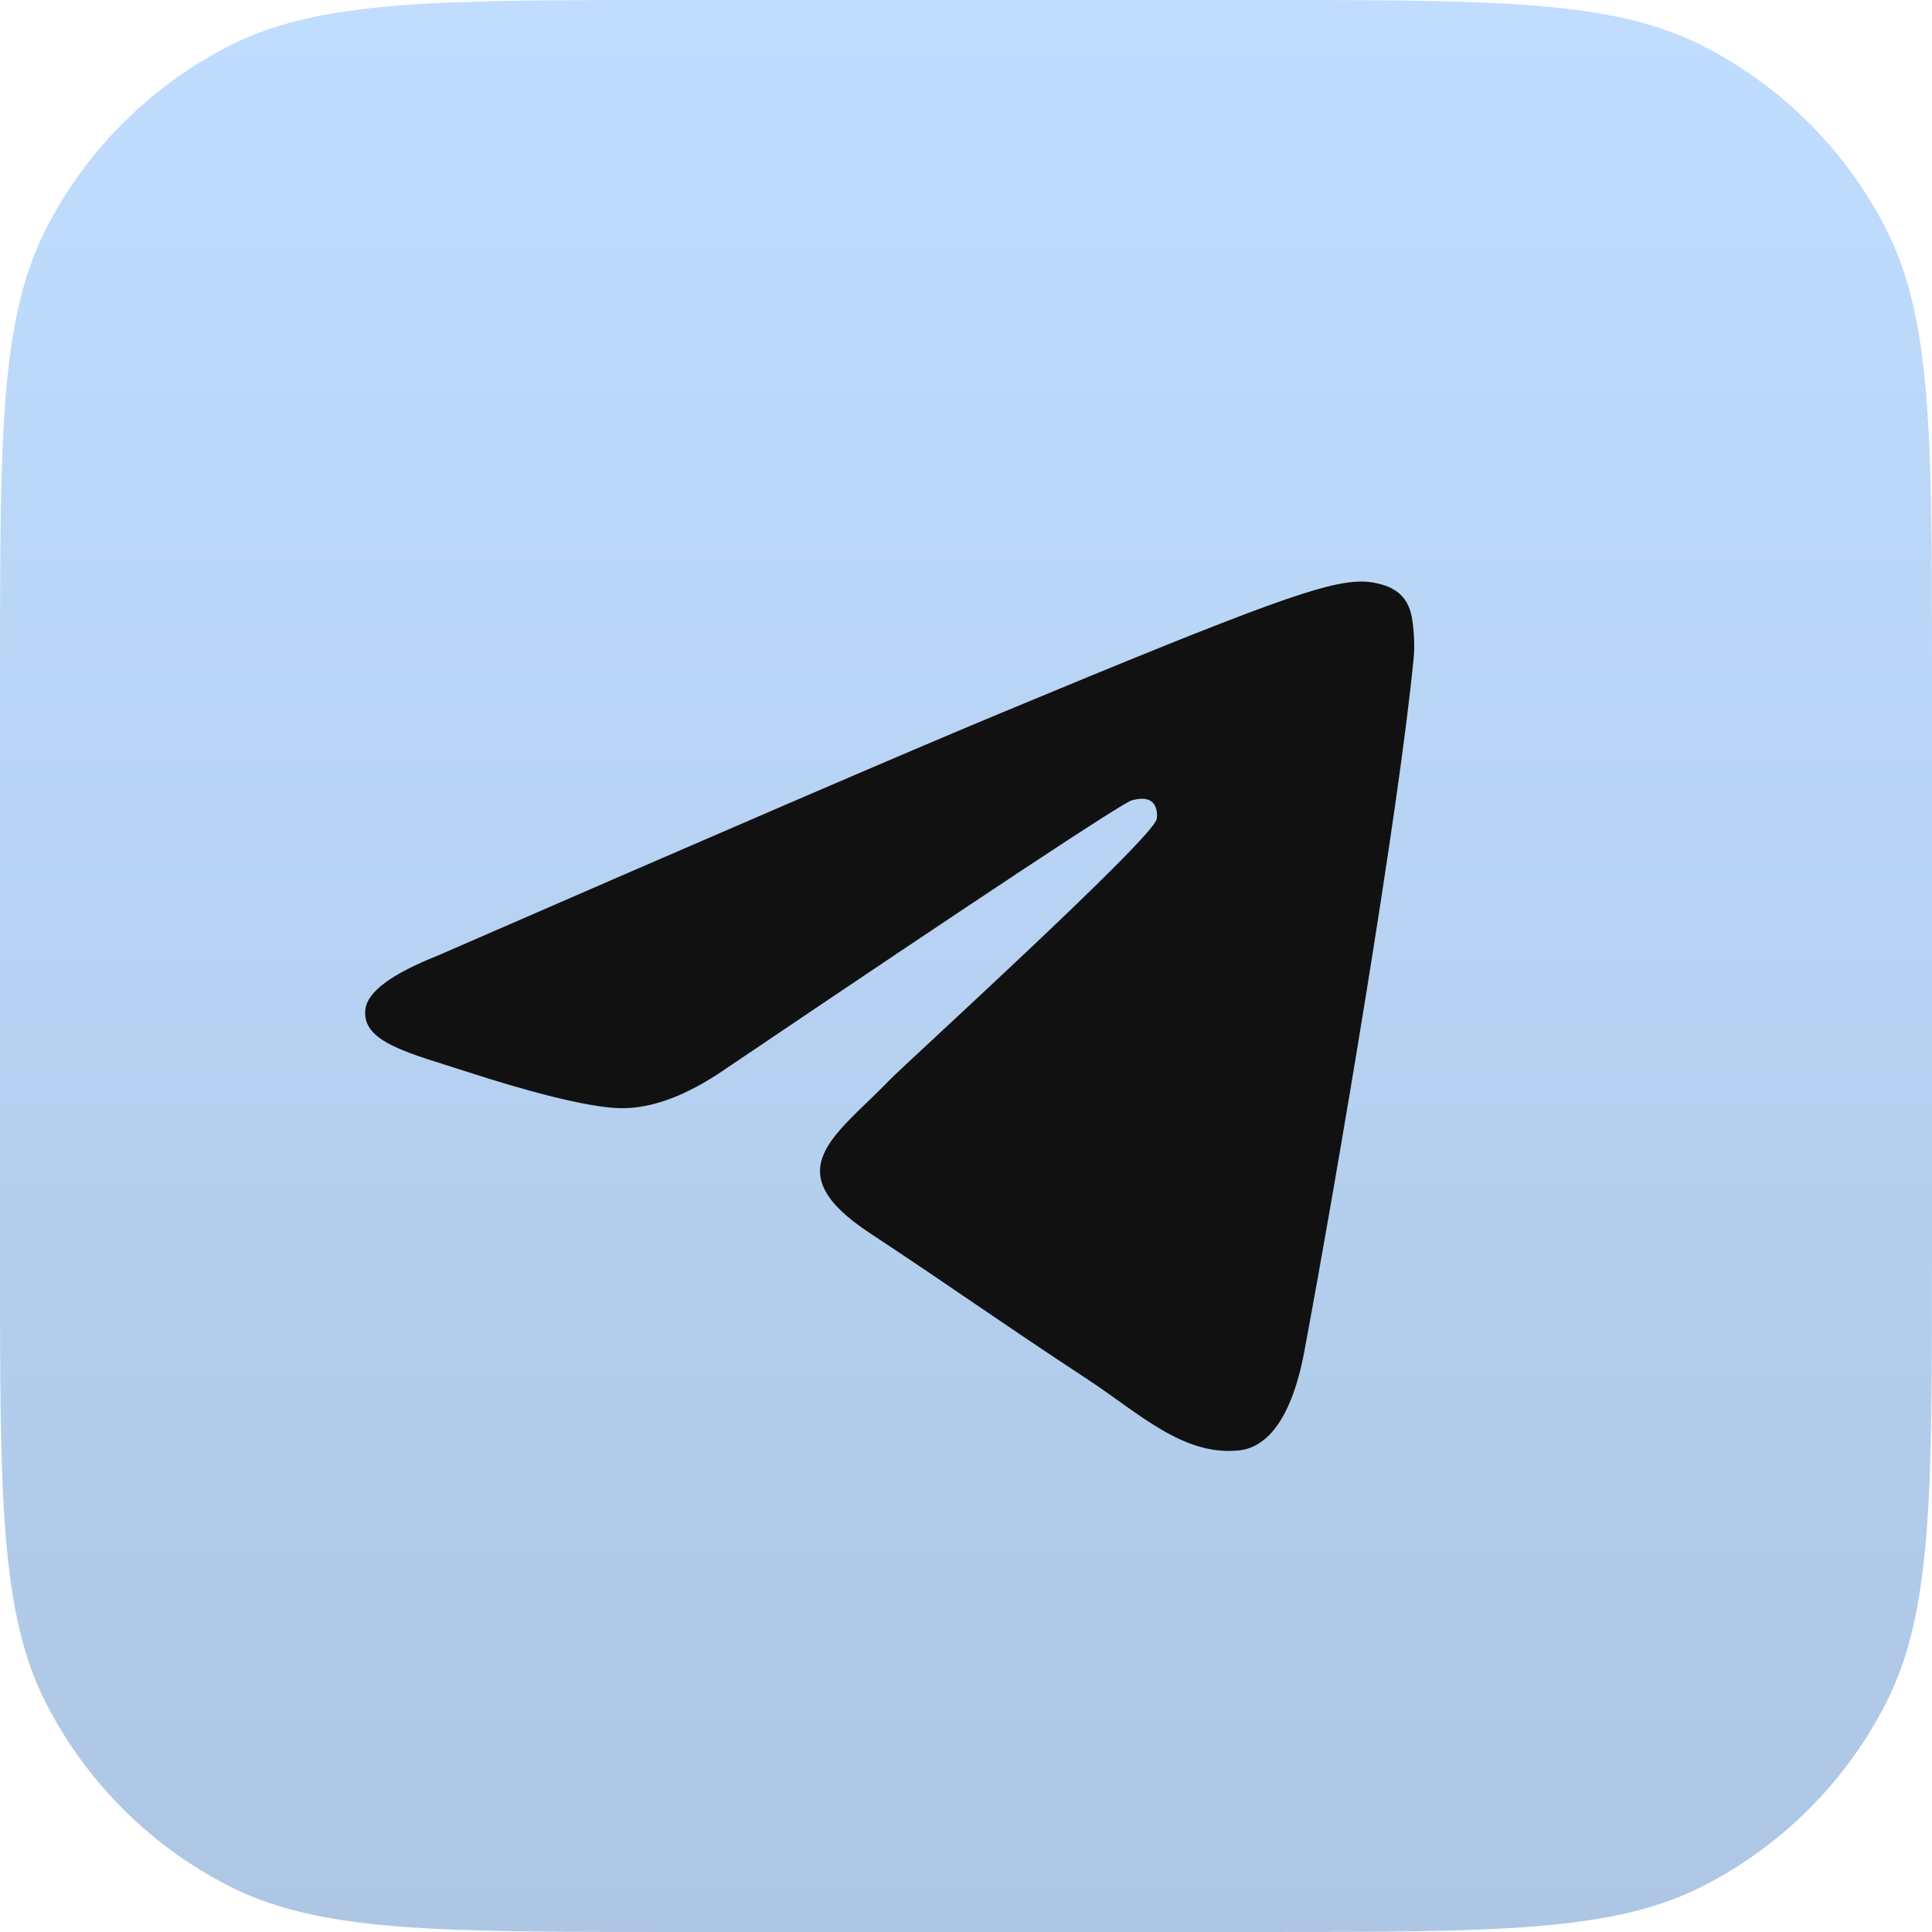 <svg width="1150" height="1150" viewBox="0 0 1150 1150" fill="none" xmlns="http://www.w3.org/2000/svg">
<path d="M0 400C0 259.987 0 189.98 27.248 136.502C51.217 89.462 89.462 51.217 136.502 27.248C189.98 0 259.987 0 400 0H750C890.013 0 960.02 0 1013.5 27.248C1060.54 51.217 1098.78 89.462 1122.75 136.502C1150 189.98 1150 259.987 1150 400V750C1150 890.013 1150 960.02 1122.75 1013.5C1098.78 1060.54 1060.54 1098.78 1013.5 1122.75C960.02 1150 890.013 1150 750 1150H400C259.987 1150 189.98 1150 136.502 1122.75C89.462 1098.78 51.217 1060.54 27.248 1013.5C0 960.02 0 890.013 0 750V400Z" fill="url(#paint0_linear_302_2)"/>
<path fill-rule="evenodd" clip-rule="evenodd" d="M260.277 568.931C427.901 495.9 539.677 447.753 595.604 424.491C755.288 358.073 788.469 346.535 810.096 346.154C814.852 346.071 825.488 347.249 832.377 352.84C838.194 357.56 839.795 363.936 840.561 368.411C841.326 372.887 842.28 383.081 841.522 391.047C832.869 481.968 795.426 702.61 776.377 804.443C768.317 847.532 752.446 861.98 737.081 863.394C703.69 866.467 678.334 841.327 645.993 820.127C595.386 786.953 566.796 766.302 517.672 733.93C460.902 696.519 497.704 675.958 530.057 642.354C538.524 633.56 685.647 499.74 688.495 487.601C688.851 486.083 689.181 480.423 685.819 477.435C682.457 474.447 677.495 475.468 673.914 476.281C668.838 477.433 587.992 530.869 431.376 636.59C408.428 652.348 387.642 660.025 369.019 659.623C348.489 659.18 308.996 648.015 279.638 638.472C243.628 626.766 215.009 620.578 217.501 600.699C218.799 590.344 233.058 579.755 260.277 568.931Z" fill="#111111"/>
<defs>
<linearGradient id="paint0_linear_302_2" x1="575" y1="0" x2="575" y2="1150" gradientUnits="userSpaceOnUse">
<stop stop-color="#C0DDFF"/>
<stop offset="1" stop-color="#ADC6E4"/>
<stop offset="1" stop-color="#94A9C2"/>
<stop offset="1" stop-color="#1D1D1D"/>
</linearGradient>
</defs>
</svg>
